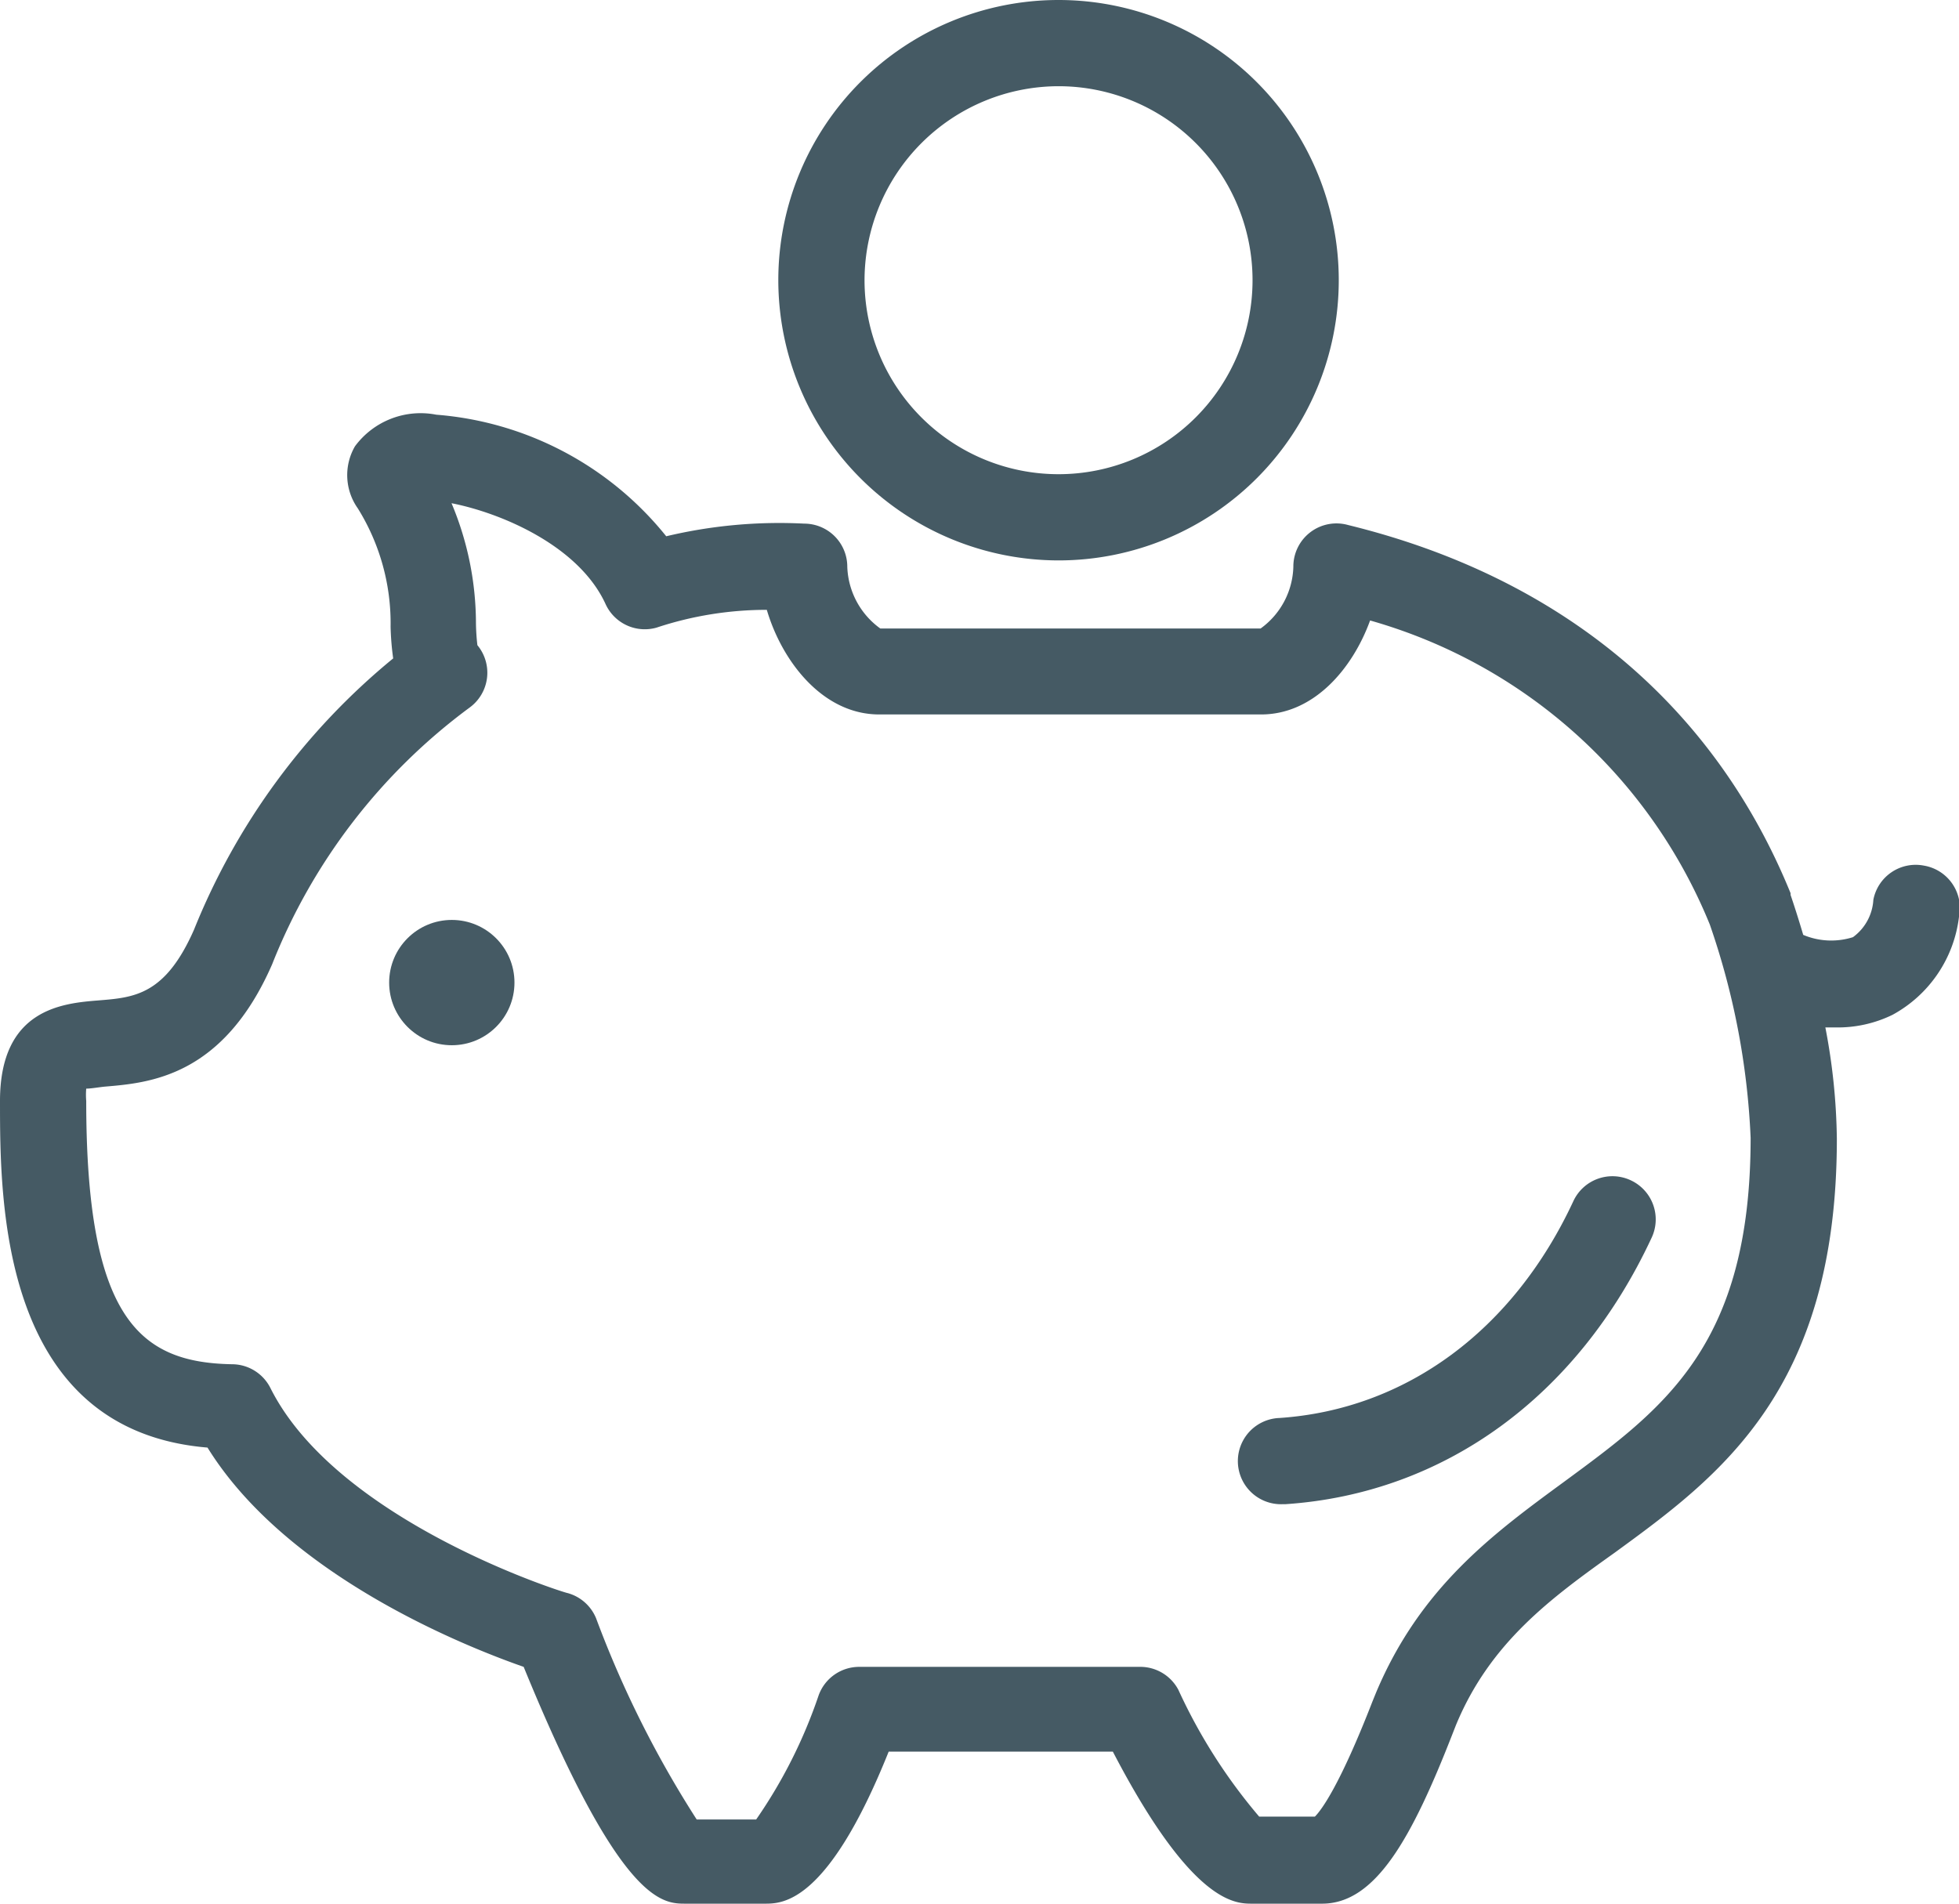 <svg xmlns="http://www.w3.org/2000/svg" viewBox="0 0 68.16 66.25"><defs><style>.cls-1{fill:#455a64;}</style></defs><title>PiggyBank</title><g id="Layer_2" data-name="Layer 2"><g id="Layer_8" data-name="Layer 8"><path class="cls-1" d="M36.83,19.5a9.75,9.75,0,1,0-9.75-9.75A9.76,9.76,0,0,0,36.83,19.5Zm0-16.5a6.75,6.75,0,1,1-6.75,6.75A6.76,6.76,0,0,1,36.83,3Z"/><circle class="cls-1" cx="15.72" cy="34.19" r="2.18"/><path class="cls-1" d="M56.74,41.07a1.5,1.5,0,0,0-2,.73c-2.09,4.49-5.82,7.24-10.22,7.54a1.5,1.5,0,0,0,.1,3h.1c5.53-.37,10.17-3.75,12.74-9.26A1.5,1.5,0,0,0,56.74,41.07Z"/><path class="cls-1" d="M66.94,30.12a1.5,1.5,0,0,0-1.76,1.19,1.73,1.73,0,0,1-.71,1.3,2.51,2.51,0,0,1-1.73-.08c-.24-.81-.42-1.33-.44-1.39l0-.06c-2.67-6.56-8-11-15.39-12.81A1.5,1.5,0,0,0,45,19.72a2.74,2.74,0,0,1-1.14,2.15H30.63a2.76,2.76,0,0,1-1.15-2.15,1.5,1.5,0,0,0-1.5-1.5,17,17,0,0,0-4.8.44,11.4,11.4,0,0,0-8-4.23,2.84,2.84,0,0,0-2.83,1.1,2,2,0,0,0,.1,2.16,7.57,7.57,0,0,1,1.14,4.12,9.62,9.62,0,0,0,.09,1.1,23.56,23.56,0,0,0-6.93,9.44c-1,2.27-2.07,2.36-3.32,2.46S0,35.1,0,38.31c0,3.48,0,11.46,7.22,12.06,2.75,4.44,8.91,6.9,11,7.63,3.37,8.24,4.83,8.24,5.63,8.24h2.76c.61,0,2.19,0,4.31-5.29h7.8c2.75,5.29,4.26,5.29,4.84,5.29H46c1.86,0,3.12-2.27,4.55-5.94l.11-.28c1.19-2.87,3.3-4.41,5.53-6,3.62-2.64,7.72-5.64,7.72-14.39a21.58,21.58,0,0,0-.4-3.88l.34,0a4.34,4.34,0,0,0,2-.44,4.49,4.49,0,0,0,2.31-3.41A1.5,1.5,0,0,0,66.94,30.12ZM54.42,51.56c-2.47,1.81-5,3.67-6.54,7.33l-.13.32c-1.12,2.88-1.76,3.76-2,4H43.81A19,19,0,0,1,41,58.8,1.5,1.5,0,0,0,39.64,58H29.89a1.5,1.5,0,0,0-1.41,1,17.29,17.29,0,0,1-2.17,4.31H24.24a36.42,36.42,0,0,1-3.5-7,1.5,1.5,0,0,0-1-.88c-.08,0-8-2.48-10.33-7.13a1.5,1.5,0,0,0-1.34-.83C4.88,47.41,3,45.92,3,38.31a2.54,2.54,0,0,1,0-.43c.17,0,.44-.05.65-.07,1.54-.13,4.11-.34,5.82-4.26a20.44,20.44,0,0,1,6.87-8.93,1.5,1.5,0,0,0,.27-2.17,7.57,7.57,0,0,1-.05-.77,10.8,10.8,0,0,0-.85-4.17c1.69.33,4.42,1.46,5.36,3.51a1.5,1.5,0,0,0,1.77.82,12.17,12.17,0,0,1,3.84-.62c.53,1.8,1.95,3.64,3.91,3.64H43.88c1.83,0,3.18-1.59,3.79-3.27A18.08,18.08,0,0,1,59.49,32.17a26,26,0,0,1,1.42,7.42C60.91,46.82,57.9,49,54.42,51.56Z"/></g></g></svg>